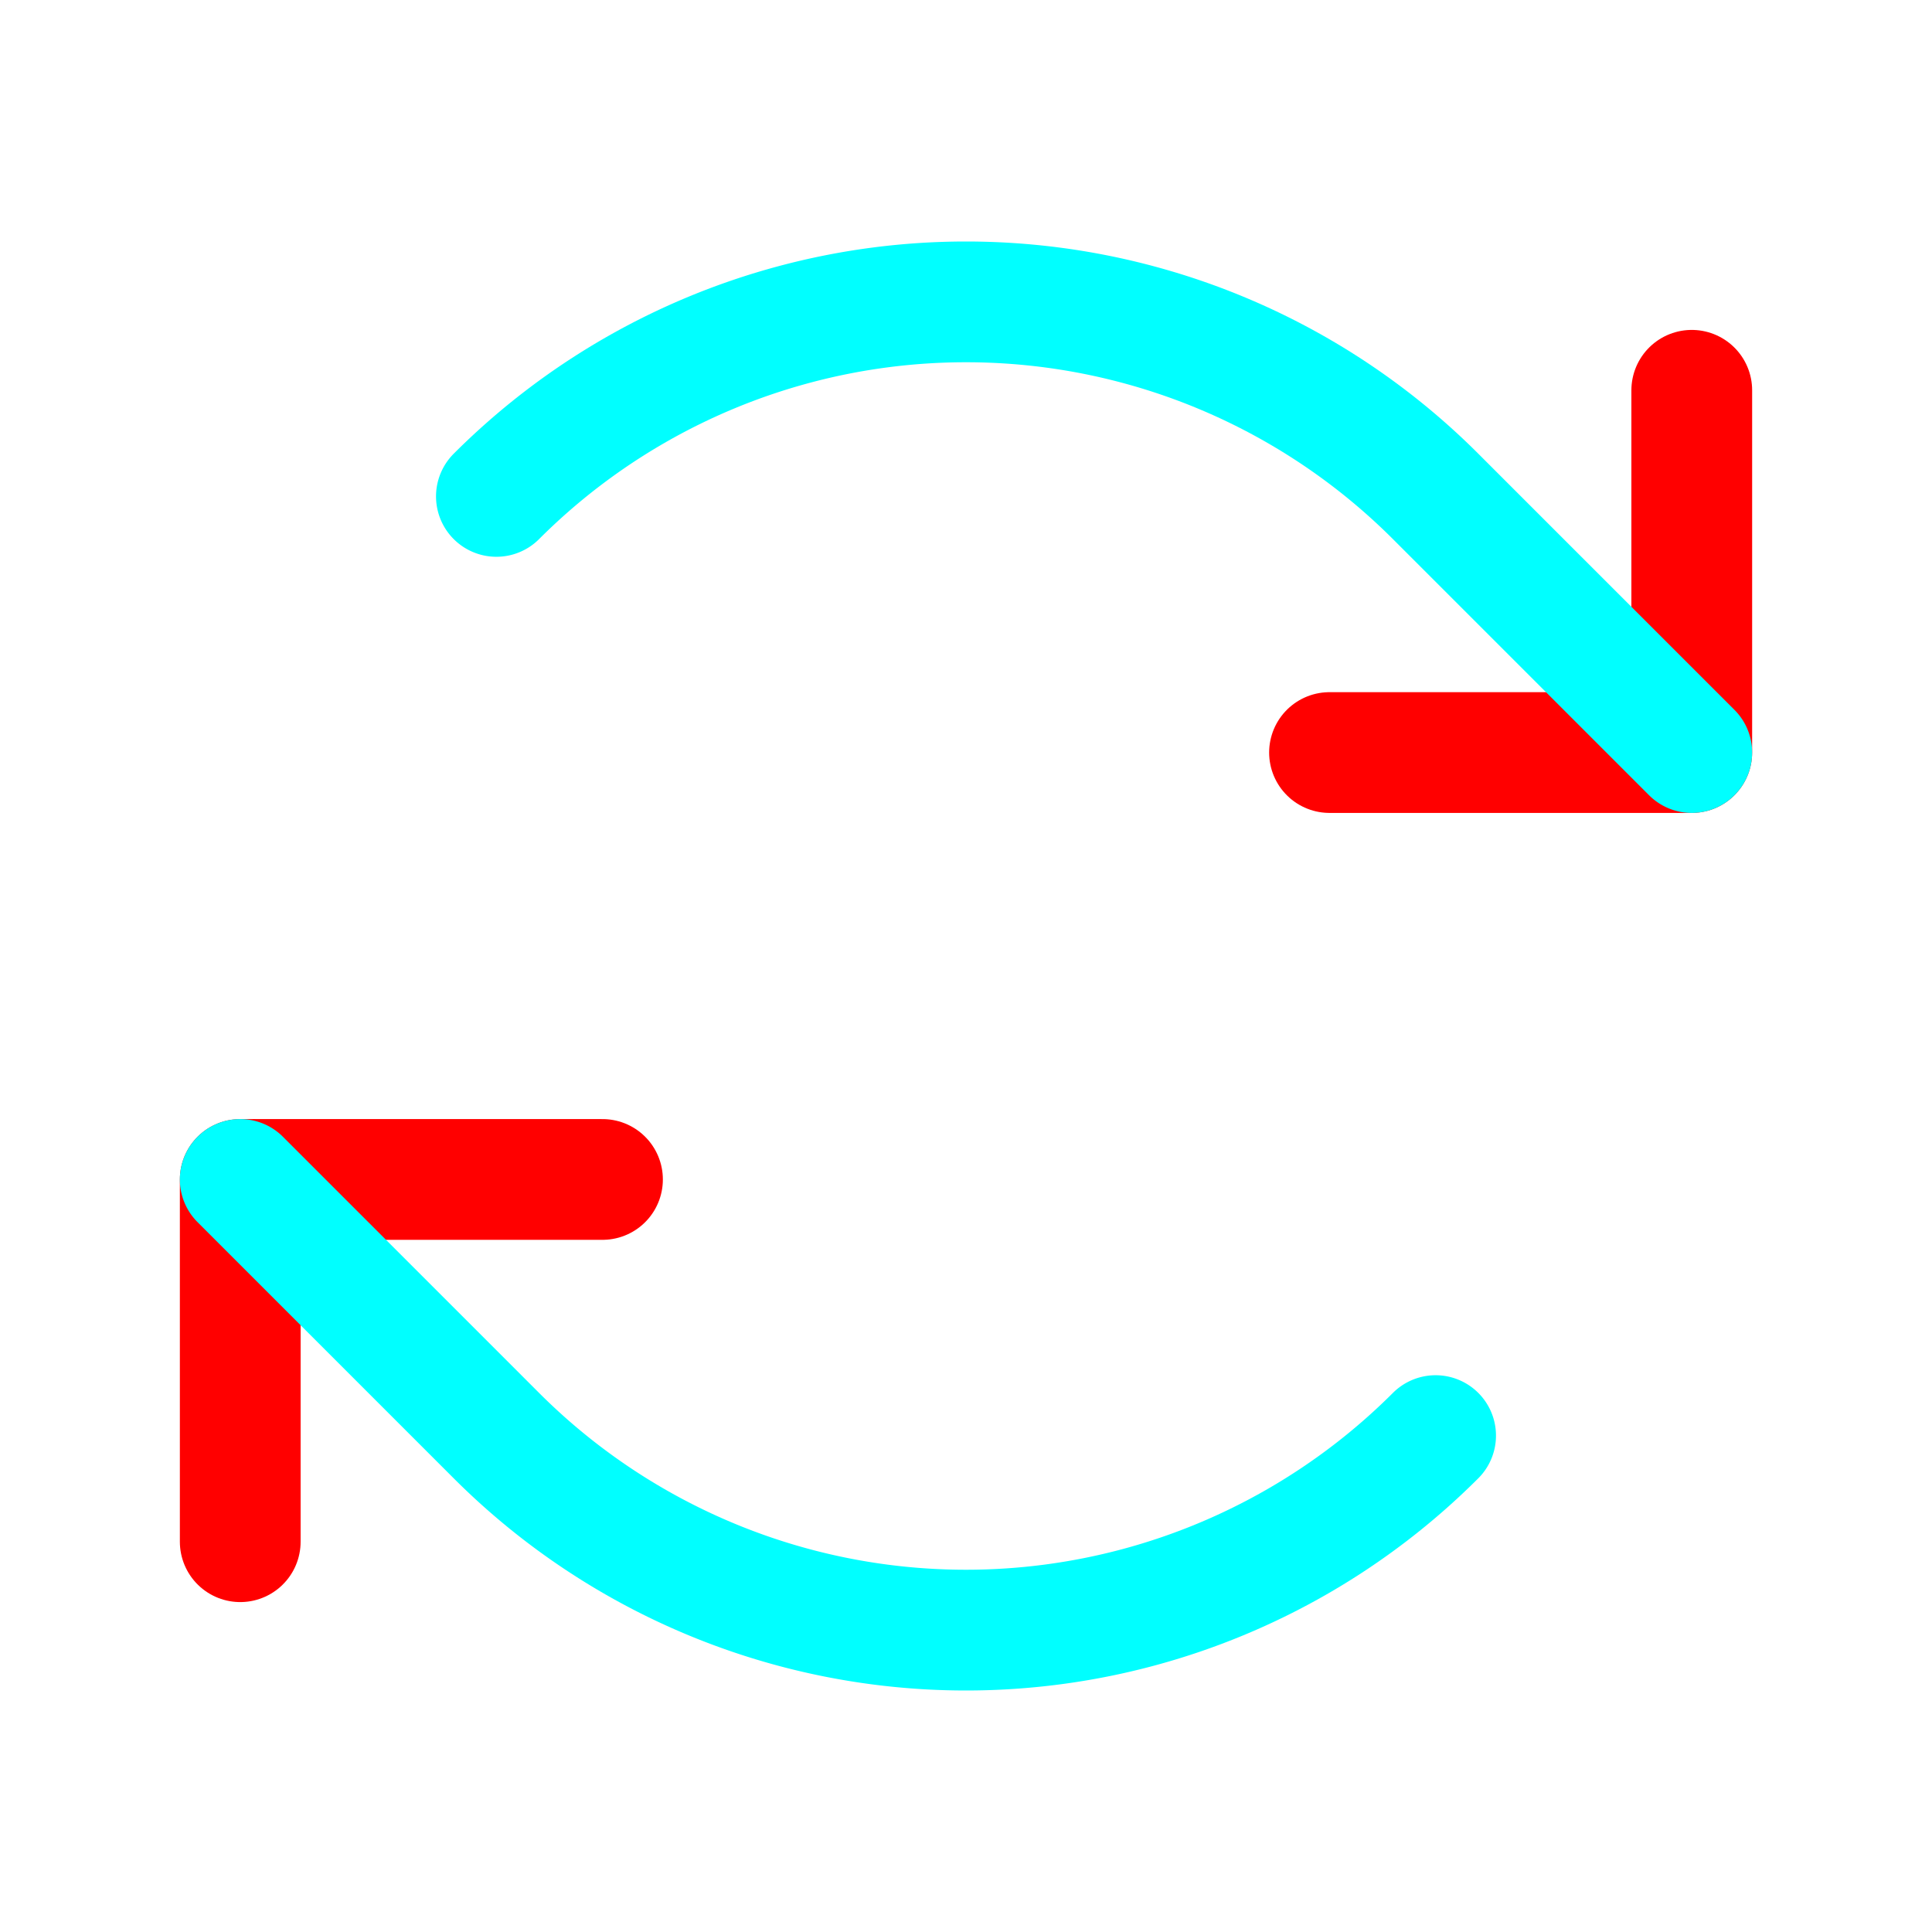 <svg xmlns="http://www.w3.org/2000/svg" width="192" height="192" fill="#000000" viewBox="0 0 256 256"><rect width="256" height="256" fill="none"></rect><polyline points="176.167 99.716 224.167 99.716 224.167 51.716" fill="none" stroke="red" stroke-linecap="round" stroke-linejoin="round" stroke-width="16"></polyline><path d="M65.775,65.775a88,88,0,0,1,124.451,0l33.941,33.941" fill="none" stroke="cyan" stroke-linecap="round" stroke-linejoin="round" stroke-width="16"></path><polyline points="79.833 156.284 31.833 156.284 31.833 204.284" fill="none" stroke="red" stroke-linecap="round" stroke-linejoin="round" stroke-width="16"></polyline><path d="M190.225,190.225a88,88,0,0,1-124.451,0L31.833,156.284" fill="none" stroke="cyan" stroke-linecap="round" stroke-linejoin="round" stroke-width="16"></path></svg>